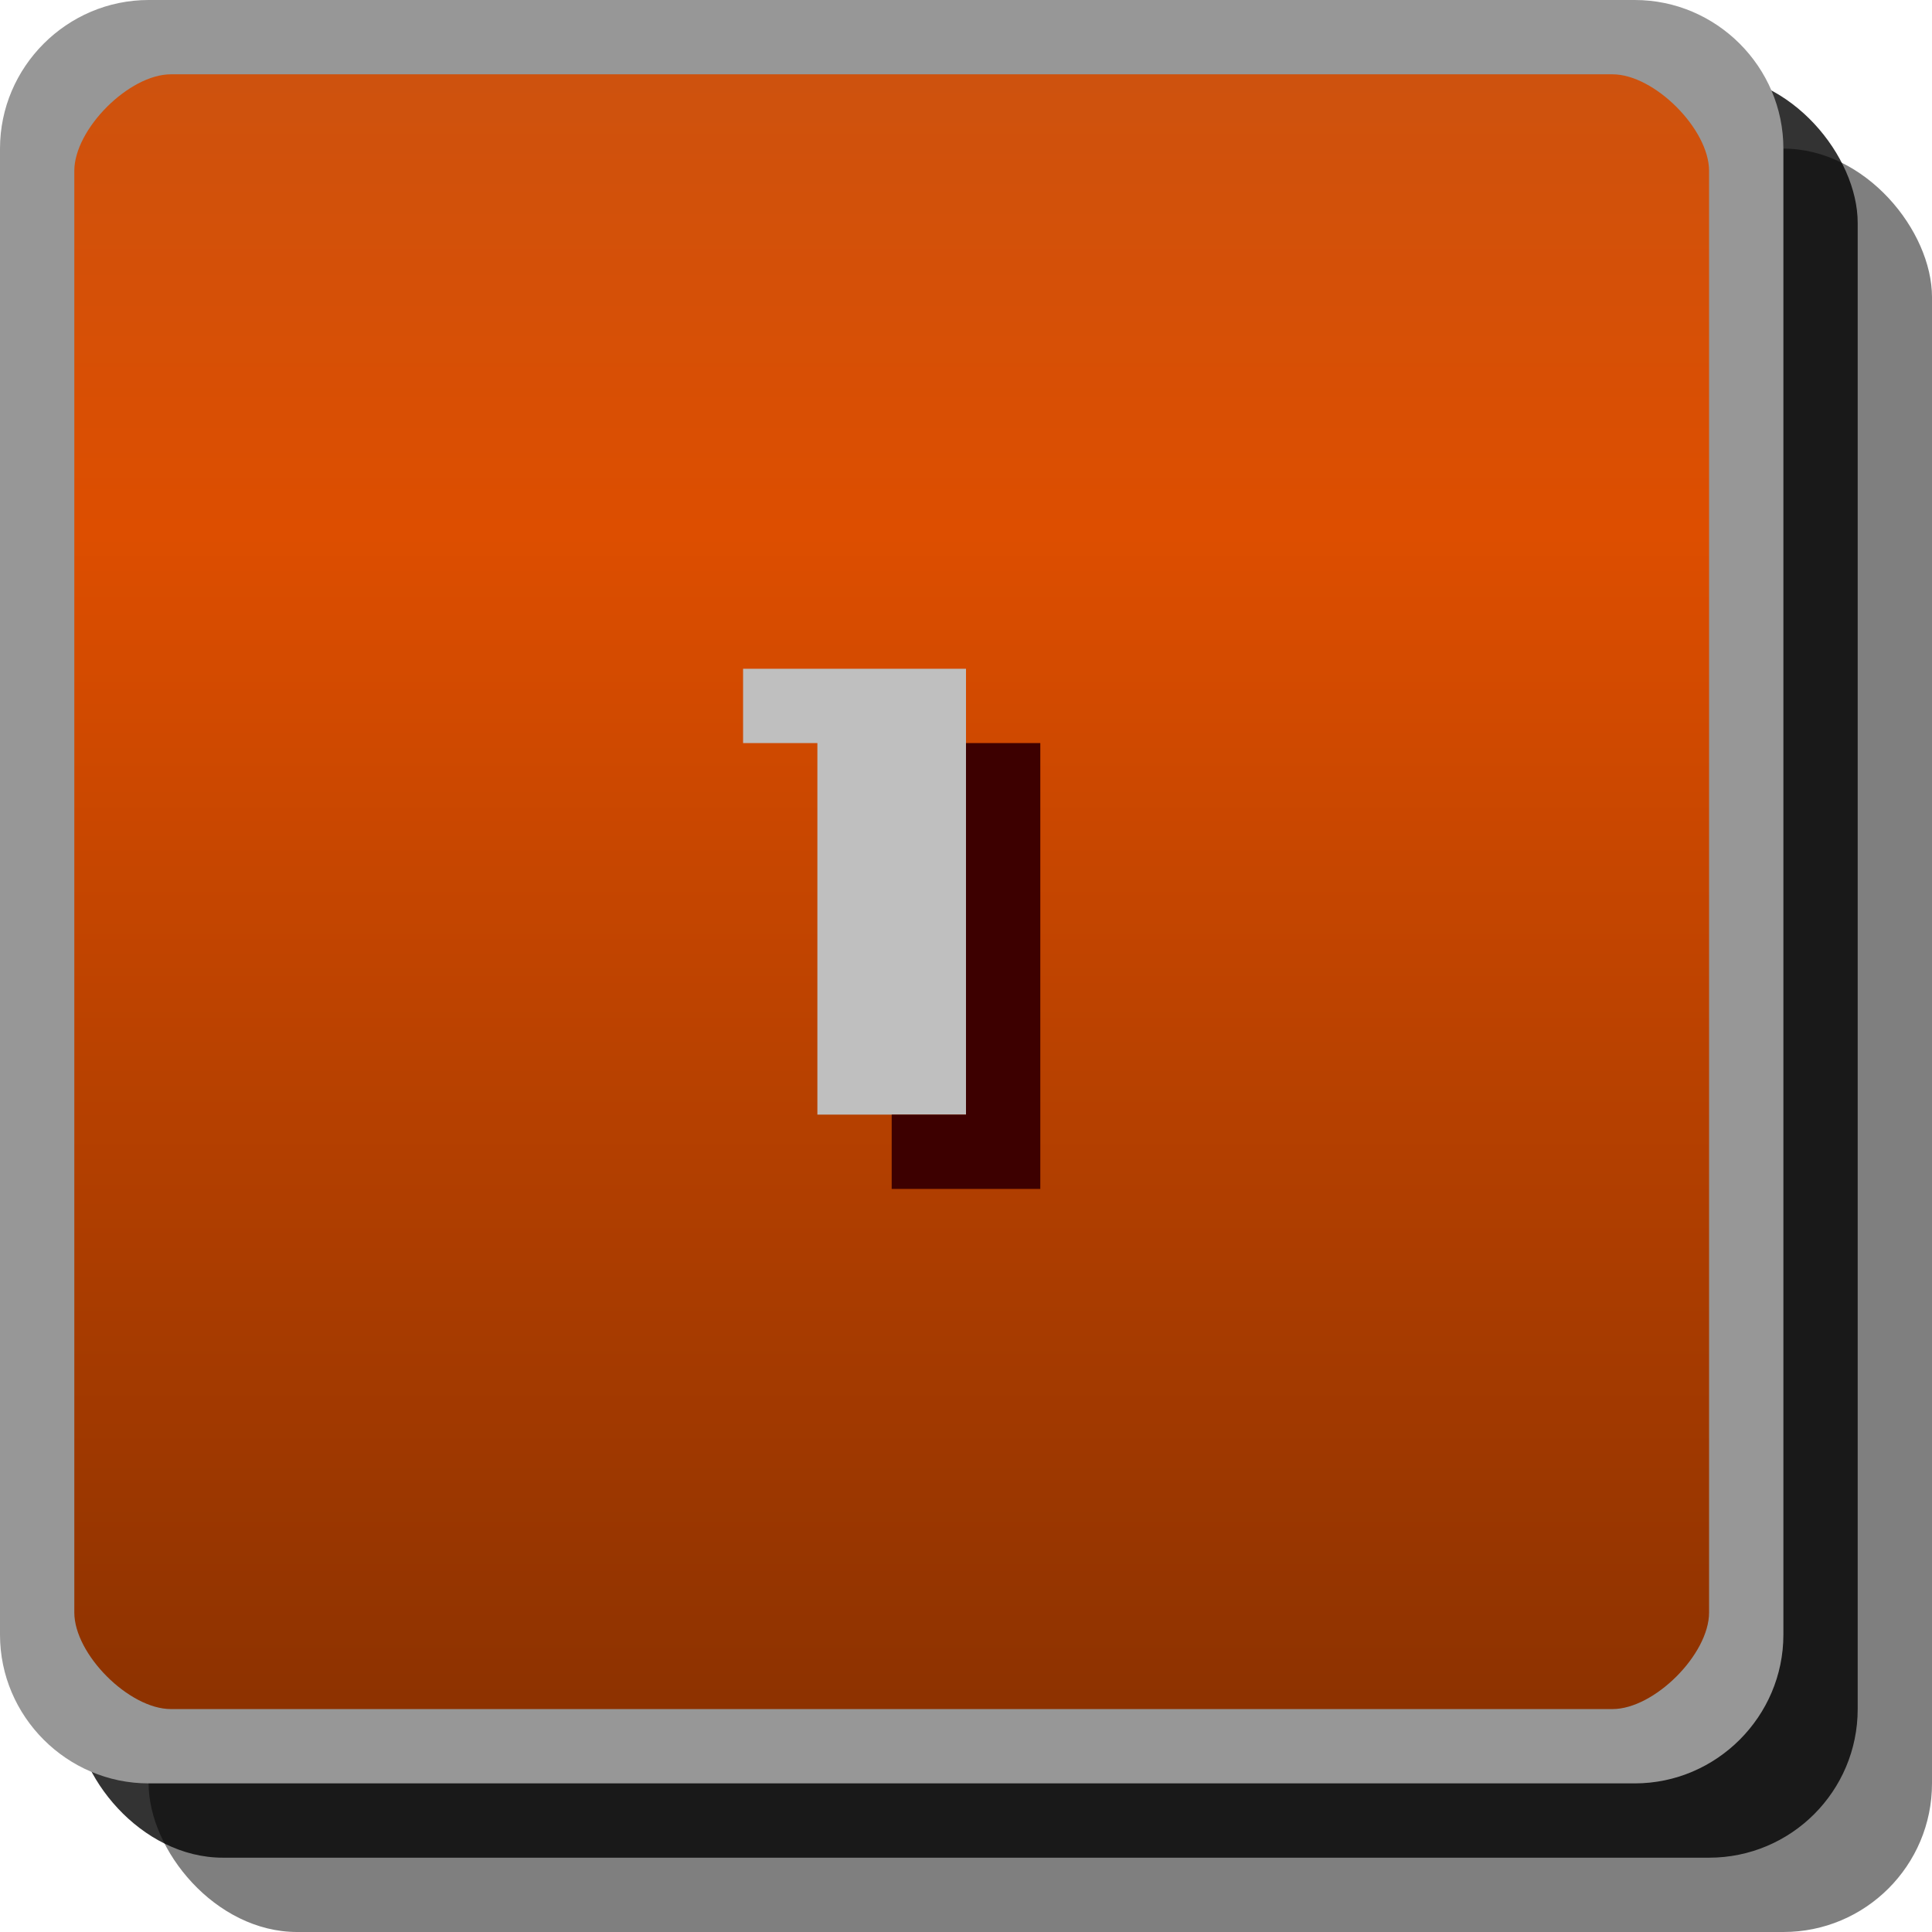 <!-- Created with Inkscape (http://www.inkscape.org/) -->
<svg id="svg2" xmlns:rdf="http://www.w3.org/1999/02/22-rdf-syntax-ns#" xmlns="http://www.w3.org/2000/svg" height="26"
     width="26" version="1.1" xmlns:cc="http://creativecommons.org/ns#"
     xmlns:dc="http://purl.org/dc/elements/1.1/">
    <defs id="defs4">
        <linearGradient id="linearGradient3807-3" y2="1049.4" gradientUnits="userSpaceOnUse" x2="13"
                        gradientTransform="translate(0,-1026.362)" y1="1027.4" x1="13">
            <stop id="stop3803-7" stop-color="#242424" offset="0"/>
            <stop id="stop3805-5" stop-color="#101010" offset="1"/>
        </linearGradient>
        <linearGradient id="linearGradient3878" y2="1027.4" gradientUnits="userSpaceOnUse" x2="15"
                        gradientTransform="translate(0,-1026.362)" y1="1049.4" x1="15">
            <stop id="stop3803-7-6" stop-color="#222" offset="0"/>
            <stop id="stop3805-5-2" stop-color="#131516" offset="1"/>
        </linearGradient>
        <linearGradient id="linearGradient4370" y2="1027.4" gradientUnits="userSpaceOnUse" x2="15"
                        gradientTransform="translate(0,-1026.362)" y1="1049.4" x1="15">
            <stop id="stop3803-7-1-9" stop-color="#aa1112" offset="0"/>
            <stop id="stop4329-4" stop-color="#b60607" offset="0.28"/>
            <stop id="stop3805-5-28-5" stop-color="#760607" offset="1"/>
        </linearGradient>
        <linearGradient id="linearGradient7165" y2="1049.4" gradientUnits="userSpaceOnUse" x2="11"
                        gradientTransform="translate(1.31e-6,-1026.362)" y1="1027.4" x1="11">
            <stop id="stop3803-7-1-95" stop-color="#ce520e" offset="0"/>
            <stop id="stop4329-2" stop-color="#dd4e00" offset="0.28"/>
            <stop id="stop3805-5-28-1" stop-color="#8d3200" offset="1"/>
        </linearGradient>
    </defs>
    <g id="layer3" display="none">
        <rect id="rect3029-9" style="enable-background:accumulate;color:#000000;" fill-rule="nonzero" rx="2" ry="2"
              height="23" width="23" y="0.5" x="0.5" fill="url(#linearGradient3878)"/>
        <g id="layer7" display="none">
            <path id="path3944-9" fill="#8d8f90" d="m10,9,3,0,0,6-2,0,0-5-1,0,0-1"/>
            <path id="path3948-7" fill="#080808" d="m13,10,1,0,0,6-2,0,0-1,1,0,0-5"/>
        </g>
        <g id="layer13" display="none">
            <path id="path5770-89-8" fill="#080808" d="m10,10,7,0,0,4-5,0,0,1,5,0,0,1-7,0,0-3,5,0,0-2-5,0,0-1"/>
            <path id="path5770-8-5-6" fill="#8d8f90" d="m9,9,7,0,0,4-5,0,0,1,5,0,0,1-7,0,0-3,5,0,0-2-5,0,0-1"/>
        </g>
        <g id="layer19" display="none">
            <path id="path6542-5" fill="#080808" d="m10,10,7,0,0,6-7,0,0-1,5,0,0-1-2,0,0-1,2,0,0-2-5,0,0-1"/>
            <path id="path6542" fill="#8d8f90" d="m9,9,7,0,0,6-7,0,0-1,5,0,0-1-2,0,0-1,2,0,0-2-5,0,0-1"/>
        </g>
        <g id="layer23">
            <path id="path6751-9-1-3-1" fill="#080808" d="m10,11,0,3,5,0,0,2,2,0,0-6-2,0,0,3-3,0,0-2-2,0"/>
            <path id="path6751-6-3-5" fill="#8d8f90" d="m9,10,0,3,5,0,0,2,2,0,0-6-2,0,0,3-3,0,0-2-2,0"/>
        </g>
        <path id="rect3029-96-0-9" fill-rule="nonzero"
              style="baseline-shift:baseline;block-progression:tb;color:#000000;direction:ltr;text-indent:0;text-align:start;enable-background:accumulate;text-transform:none;"
              fill="#454748"
              d="M2,0c-1.099,0-2,0.901-2,2v20c0,1.099,0.901,2,2,2h20c1.099,0,2-0.901,2-2v-20c0-1.099-0.901-2-2-2zm0.3,1,19.4,0c0.563,0,1.3,0.737,1.3,1.3v19.4c0,0.563-0.737,1.3-1.3,1.3h-19.4c-0.563,0-1.3-0.737-1.3-1.3v-19.4c0-0.563,0.737-1.3,1.3-1.3z"/>
    </g>
    <g id="layer2" display="none">
        <rect id="rect3029-6" opacity="0.621" style="enable-background:accumulate;color:#000000;" fill-rule="nonzero"
              rx="2" ry="2" height="24" width="24" y="2" x="2" fill="#060606"/>
        <rect id="rect3029-6-6" opacity="0.72" style="enable-background:accumulate;color:#000000;" fill-rule="nonzero"
              rx="2" ry="2" height="24" width="24" y="1" x="1" fill="#000"/>
        <rect id="rect3029" style="enable-background:accumulate;color:#000000;" fill-rule="nonzero" rx="2" ry="2"
              height="23" width="23" y="0.5" x="0.5" fill="url(#linearGradient3807-3)"/>
        <g id="layer6">
            <path id="path3944" fill="#bfbfbf" d="m10,9,3,0,0,6-2,0,0-5-1,0,0-1"/>
            <path id="path3948" fill="#060606" d="m13,10,1,0,0,6-2,0,0-1,1,0,0-5"/>
        </g>
        <g id="layer14" display="none">
            <path id="path5770-89-8-1" fill="#060606" d="m10,10,7,0,0,4-5,0,0,1,5,0,0,1-7,0,0-3,5,0,0-2-5,0,0-1"/>
            <path id="path5770-8-5-6-8" fill="#bfbfbf" d="m9,9,7,0,0,4-5,0,0,1,5,0,0,1-7,0,0-3,5,0,0-2-5,0,0-1"/>
        </g>
        <g id="layer18" display="none">
            <path id="path6542-5-0" fill="#060606" d="m10,10,7,0,0,6-7,0,0-1,5,0,0-1-2,0,0-1,2,0,0-2-5,0,0-1"/>
            <path id="path6542-3" fill="#bfbfbf" d="m9,9,7,0,0,6-7,0,0-1,5,0,0-1-2,0,0-1,2,0,0-2-5,0,0-1"/>
        </g>
        <g id="layer22" display="none">
            <path id="path6751-9" fill="#060606" d="m10,11,0,3,5,0,0,2,2,0,0-6-2,0,0,3-3,0,0-2-2,0"/>
            <path id="path6751" fill="#bfbfbf" d="m9,10,0,3,5,0,0,2,2,0,0-6-2,0,0,3-3,0,0-2-2,0"/>
        </g>
        <path id="rect3029-96-0" fill-rule="nonzero"
              style="baseline-shift:baseline;block-progression:tb;color:#000000;direction:ltr;text-indent:0;text-align:start;enable-background:accumulate;text-transform:none;"
              fill="#585858"
              d="M2,0c-1.099,0-2,0.901-2,2v20c0,1.099,0.901,2,2,2h20c1.099,0,2-0.901,2-2v-20c0-1.099-0.901-2-2-2zm0.3,1,19.4,0c0.563,0,1.3,0.737,1.3,1.3v19.4c0,0.563-0.737,1.3-1.3,1.3h-19.4c-0.563,0-1.3-0.737-1.3-1.3v-19.4c0-0.563,0.737-1.3,1.3-1.3z"/>
    </g>
    <g id="layer5" display="none">
        <rect id="rect3029-96-4" style="enable-background:accumulate;color:#000000;" fill-rule="nonzero" rx="1.5"
              ry="1.5" height="23" width="23" y="0.5" x="0.5" fill="url(#linearGradient4370)"/>
        <g id="layer9" display="none">
            <path id="path3944-9-6" fill="#8d8f90" d="m10,9,3,0,0,6-2,0,0-5-1,0,0-1"/>
            <path id="path3948-7-8" fill="#320202" d="m13,10,1,0,0,6-2,0,0-1,1,0,0-5"/>
        </g>
        <g id="layer12" display="none">
            <path id="path5770-89" fill="#320202" d="m10,10,7,0,0,4-5,0,0,1,5,0,0,1-7,0,0-3,5,0,0-2-5,0,0-1"/>
            <path id="path5770-8-5" fill="#8d8f90" d="m9,9,7,0,0,4-5,0,0,1,5,0,0,1-7,0,0-3,5,0,0-2-5,0,0-1"/>
        </g>
        <g id="layer17" display="none">
            <path id="path6542-5-0-4-4" fill="#320202" d="m10,10,7,0,0,6-7,0,0-1,5,0,0-1-2,0,0-1,2,0,0-2-5,0,0-1"/>
            <path id="path6542-3-5-9" fill="#8d8f90" d="m9,9,7,0,0,6-7,0,0-1,5,0,0-1-2,0,0-1,2,0,0-2-5,0,0-1"/>
        </g>
        <g id="layer21">
            <path id="path6751-9-1" fill="#320202" d="m10,11,0,3,5,0,0,2,2,0,0-6-2,0,0,3-3,0,0-2-2,0"/>
            <path id="path6751-6" fill="#8d8f90" d="m9,10,0,3,5,0,0,2,2,0,0-6-2,0,0,3-3,0,0-2-2,0"/>
        </g>
        <path id="rect3029-96-9" fill-rule="nonzero"
              style="baseline-shift:baseline;block-progression:tb;color:#000000;direction:ltr;text-indent:0;text-align:start;enable-background:accumulate;text-transform:none;"
              fill="#979797"
              d="M2,0c-1.099,0-2,0.901-2,2v20c0,1.099,0.901,2,2,2h20c1.099,0,2-0.901,2-2v-20c0-1.099-0.901-2-2-2zm0.3,1,19.4,0c0.563,0,1.3,0.737,1.3,1.3v19.4c0,0.563-0.737,1.3-1.3,1.3h-19.4c-0.563,0-1.3-0.737-1.3-1.3v-19.4c0-0.563,0.737-1.3,1.3-1.3z"/>
    </g>
    <rect id="rect3029-6-1" opacity="0.5" style="enable-background:accumulate;color:#000000;" fill-rule="nonzero" rx="2"
          ry="2" height="24" width="24" y="2" x="2" fill="#000"/>
    <rect id="rect3029-6-6-7" opacity="0.8" style="enable-background:accumulate;color:#000000;" fill-rule="nonzero"
          rx="2" ry="2" height="24" width="24" y="1" x="1" fill="#000"/>
    <rect id="rect3029-96-3-6-1-2" style="enable-background:accumulate;color:#000000;" fill-rule="nonzero" rx="1.5"
          ry="1.5" height="23" width="23" y="0.5" x="0.5" fill="url(#linearGradient7165)"/>
    <path id="rect3029-96" fill-rule="nonzero"
          style="baseline-shift:baseline;block-progression:tb;color:#000000;direction:ltr;text-indent:0;text-align:start;enable-background:accumulate;text-transform:none;"
          fill="#979797"
          d="M2,0c-1.099,0-2,0.901-2,2v20c0,1.099,0.901,2,2,2h20c1.099,0,2-0.901,2-2v-20c0-1.099-0.901-2-2-2zm0.3,1,19.4,0c0.563,0,1.3,0.737,1.3,1.3v19.4c0,0.563-0.737,1.3-1.3,1.3h-19.4c-0.563,0-1.3-0.737-1.3-1.3v-19.4c0-0.563,0.737-1.3,1.3-1.3z"/>
    <path id="path3944-4" fill="#bfbfbf" d="m10,9,3,0,0,6-2,0,0-5-1,0,0-1"/>
    <path id="path3948-4" fill="#3d0000" d="m13,10,1,0,0,6-2,0,0-1,1,0,0-5"/>
    <g id="layer11" display="none">
        <path id="path5770" fill="#3d0000" d="m10,10,7,0,0,4-5,0,0,1,5,0,0,1-7,0,0-3,5,0,0-2-5,0,0-1"/>
        <path id="path5770-8" fill="#bfbfbf" d="m9,9,7,0,0,4-5,0,0,1,5,0,0,1-7,0,0-3,5,0,0-2-5,0,0-1"/>
    </g>
    <g id="layer16" display="none">
        <path id="path6542-5-0-4" fill="#3d0000" d="m10,10,7,0,0,6-7,0,0-1,5,0,0-1-2,0,0-1,2,0,0-2-5,0,0-1"/>
        <path id="path6542-3-5" fill="#bfbfbf" d="m9,9,7,0,0,6-7,0,0-1,5,0,0-1-2,0,0-1,2,0,0-2-5,0,0-1"/>
    </g>
    <g id="layer20" display="none">
        <path id="path6751-9-1-3" fill="#3d0000" d="m10,11,0,3,5,0,0,2,2,0,0-6-2,0,0,3-3,0,0-2-2,0"/>
        <path id="path6751-6-3" fill="#bfbfbf" d="m9,10,0,3,5,0,0,2,2,0,0-6-2,0,0,3-3,0,0-2-2,0"/>
    </g>
</svg>
